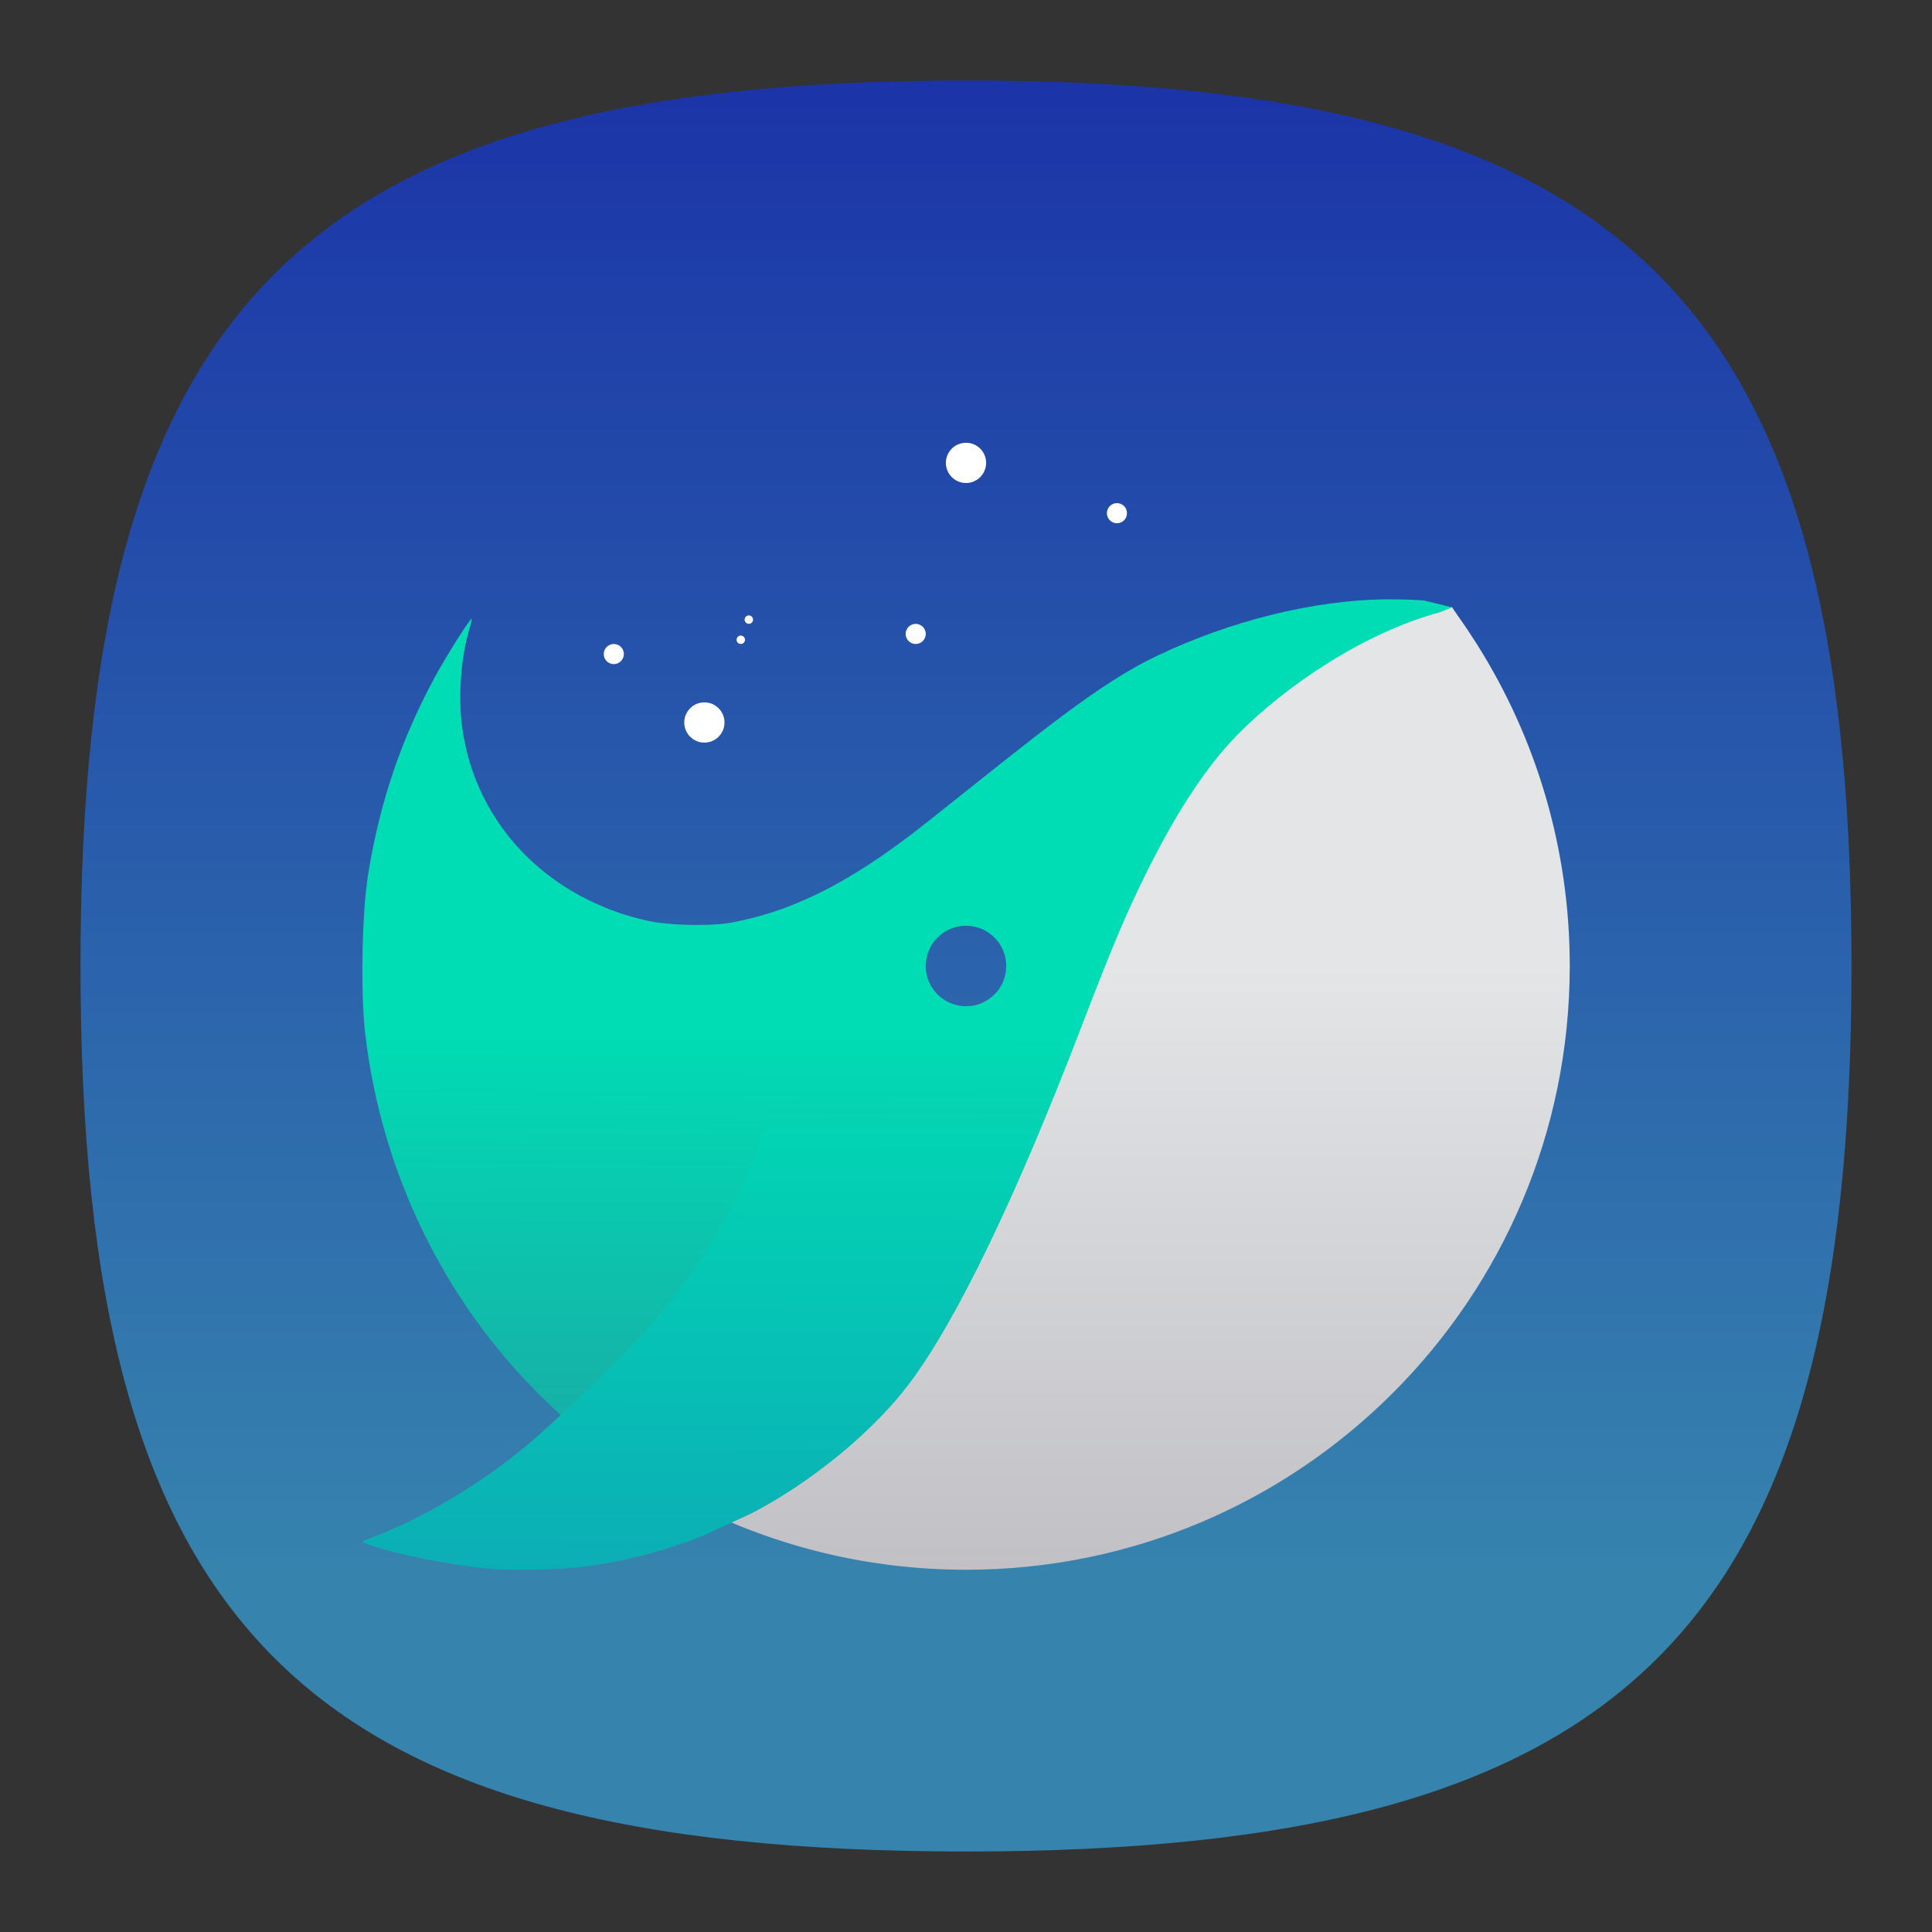 <?xml version="1.0" encoding="UTF-8" standalone="no"?>
<!-- Created with Inkscape (http://www.inkscape.org/) -->

<svg
   width="48"
   height="48"
   viewBox="0 0 48 48"
   version="1.1"
   id="svg371"
   xml:space="preserve"
   inkscape:version="1.2.2 (1:1.2.2+202305151914+b0a8486541)"
   sodipodi:docname="naver-whale.svg"
   xmlns:inkscape="http://www.inkscape.org/namespaces/inkscape"
   xmlns:sodipodi="http://sodipodi.sourceforge.net/DTD/sodipodi-0.dtd"
   xmlns:xlink="http://www.w3.org/1999/xlink"
   xmlns="http://www.w3.org/2000/svg"
   xmlns:svg="http://www.w3.org/2000/svg"><rect x="0" y="0" width="48" height="48" fill="#333333" stroke="none"/><sodipodi:namedview
     id="namedview373"
     pagecolor="#ffffff"
     bordercolor="#000000"
     borderopacity="0.25"
     inkscape:showpageshadow="2"
     inkscape:pageopacity="0.0"
     inkscape:pagecheckerboard="0"
     inkscape:deskcolor="#d1d1d1"
     inkscape:document-units="px"
     showgrid="false"
     inkscape:zoom="16.791667"
     inkscape:cx="23.970223"
     inkscape:cy="24"
     inkscape:window-width="1920"
     inkscape:window-height="1008"
     inkscape:window-x="0"
     inkscape:window-y="0"
     inkscape:window-maximized="1"
     inkscape:current-layer="svg371"
     showguides="true" /><defs
     id="defs368"><linearGradient
       inkscape:collect="always"
       xlink:href="#linearGradient1969"
       id="linearGradient3040"
       x1="32"
       y1="2"
       x2="32"
       y2="52.455"
       gradientUnits="userSpaceOnUse"
       gradientTransform="matrix(0.733,0,0,0.733,0.533,0.533)" /><linearGradient
       inkscape:collect="always"
       id="linearGradient1969"><stop
         style="stop-color:#1b34a8;stop-opacity:1;"
         offset="0"
         id="stop1965" /><stop
         style="stop-color:#3683ae;stop-opacity:1"
         offset="1"
         id="stop1967" /></linearGradient><linearGradient
       inkscape:collect="always"
       xlink:href="#linearGradient17511"
       id="linearGradient17513"
       x1="39"
       y1="24"
       x2="39"
       y2="39"
       gradientUnits="userSpaceOnUse" /><linearGradient
       inkscape:collect="always"
       id="linearGradient17511"><stop
         style="stop-color:#e4e5e7;stop-opacity:1;"
         offset="0"
         id="stop17507" /><stop
         style="stop-color:#c1c1c5;stop-opacity:1;"
         offset="1"
         id="stop17509" /></linearGradient><linearGradient
       inkscape:collect="always"
       xlink:href="#linearGradient15319"
       id="linearGradient15327"
       x1="9.069"
       y1="25.662"
       x2="9"
       y2="38.999"
       gradientUnits="userSpaceOnUse" /><linearGradient
       inkscape:collect="always"
       id="linearGradient15319"><stop
         style="stop-color:#00dcb4;stop-opacity:1;"
         offset="0"
         id="stop15315" /><stop
         style="stop-color:#1f9ea2;stop-opacity:1;"
         offset="1"
         id="stop15317" /></linearGradient><linearGradient
       inkscape:collect="always"
       xlink:href="#linearGradient10097"
       id="linearGradient15313"
       x1="9.069"
       y1="25.662"
       x2="9.018"
       y2="38.999"
       gradientUnits="userSpaceOnUse" /><linearGradient
       inkscape:collect="always"
       id="linearGradient10097"><stop
         style="stop-color:#00dcb4;stop-opacity:1;"
         offset="0"
         id="stop10093" /><stop
         style="stop-color:#0baeb5;stop-opacity:1"
         offset="1"
         id="stop10095" /></linearGradient></defs><path
     d="M 2,24 C 2,7.5 7.5,2 24,2 40.5,2 46,7.5 46,24 46,40.5 40.5,46 24,46 7.5,46 2,40.5 2,24"
     style="fill:url(#linearGradient3040);fill-opacity:1;stroke-width:0.22"
     id="path311" /><path
     d="m 24,11 c -0.276,0 -0.5,0.224 -0.5,0.5 0,0.276 0.224,0.5 0.5,0.5 0.276,0 0.5,-0.224 0.5,-0.5 C 24.5,11.224 24.276,11 24,11 Z m 3.75,1.5 c -0.138,0 -0.25,0.112 -0.25,0.25 0,0.138 0.112,0.25 0.25,0.25 C 27.888,13 28,12.888 28,12.75 28,12.612 27.888,12.5 27.75,12.5 Z m -9.145,2.79 c -0.058,-2.6e-4 -0.105,0.047 -0.105,0.104 -2.61e-4,0.058 0.047,0.106 0.105,0.105 0.058,-2.8e-4 0.105,-0.047 0.104,-0.105 -2.78e-4,-0.058 -0.047,-0.104 -0.104,-0.104 z M 22.75,15.5 c -0.138,0 -0.25,0.112 -0.25,0.25 0,0.138 0.112,0.25 0.25,0.25 C 22.888,16 23,15.888 23,15.75 23,15.612 22.888,15.5 22.75,15.5 Z m -4.345,0.29 c -0.058,-2.6e-4 -0.105,0.047 -0.105,0.104 -2.61e-4,0.058 0.047,0.106 0.105,0.105 0.058,-2.8e-4 0.105,-0.047 0.104,-0.105 -2.78e-4,-0.058 -0.047,-0.104 -0.104,-0.104 z M 15.25,16 C 15.112,16 15,16.112 15,16.25 c 0,0.138 0.112,0.25 0.25,0.25 0.138,0 0.25,-0.112 0.25,-0.25 C 15.5,16.112 15.388,16 15.25,16 Z m 2.25,1.45 c -0.276,0 -0.5,0.224 -0.5,0.5 0,0.276 0.224,0.5 0.5,0.5 0.276,0 0.5,-0.224 0.5,-0.5 0,-0.276 -0.224,-0.5 -0.5,-0.5 z"
     style="fill:#ffffff;stroke-width:0.5"
     id="path40148" /><path
     d="m 39,24 c 0,8.284 -6.716,15 -15,15 -2.419,0 -4.704,-0.572 -6.727,-1.589 0.631,-3.236 1.455,-5.999 2.405,-8.357 1.099,-2.728 3.749,-2.365 5.085,-4.119 2.14,-2.81 3.072,-7.057 5.139,-8.08 2.554,-1.265 6.173,-1.77 6.173,-1.77 l 0.163,0.24 c 0.159,0.223 0.311,0.451 0.458,0.684 1.46,2.314 2.304,5.054 2.304,7.992 z"
     style="fill:url(#linearGradient17513);fill-opacity:1;stroke-width:0.536"
     id="path405" /><path
     id="path372"
     style="fill:url(#linearGradient15327);fill-opacity:1;stroke-width:0.536"
     d="m 34.555,14.889 c -1.946,2.57e-4 -4.041,0.567 -5.777,1.389 -1.488,0.704 -2.939,1.92 -5.752,4.154 -2.081,1.653 -3.481,2.222 -4.82,2.484 -0.529,0.104 -1.592,0.08 -2.152,-0.047 -2.393,-0.544 -4.23,-2.337 -4.57,-4.787 -0.104,-0.749 -0.032,-1.761 0.174,-2.436 0.043,-0.141 0.07,-0.264 0.061,-0.273 -0.028,-0.028 -0.622,0.908 -0.904,1.428 -0.85,1.564 -1.378,3.125 -1.67,4.926 -0.153,0.946 -0.191,2.923 -0.074,3.936 0.402,3.48 1.988,6.722 4.457,9.111 l 0.4,0.387 -0.33,0.307 c -1.299,1.199 -2.946,2.218 -4.523,2.801 -0.089,0.033 -0.074,0.048 0.104,0.111 0.639,0.229 1.979,0.499 2.926,0.588 0.75,0.07 2.102,0.022 2.82,-0.102 0.89,-0.153 1.705,-0.381 2.537,-0.711 l 1.199,-0.553 c 1.493,-0.771 3.046,-2.049 3.939,-3.242 1.167,-1.558 2.646,-4.623 4.258,-8.826 0.777,-2.027 1.131,-2.864 1.66,-3.924 0.74,-1.484 1.487,-2.608 2.244,-3.373 1.199,-1.211 3.14,-2.522 5.012,-3.025 l 0.287,-0.117 -0.008,-0.012 -0.674,-0.164 c -0.27,-0.019 -0.544,-0.029 -0.822,-0.029 z M 24,23 c 0.552,0 1,0.448 1,1 0,0.552 -0.448,1 -1,1 -0.552,0 -1,-0.448 -1,-1 0,-0.552 0.448,-1 1,-1 z" /><path
     id="path5945"
     style="fill:url(#linearGradient15313);fill-opacity:1;stroke-width:0.536"
     d="m 19,28 c -1.214,3.737 -3.731,5.874 -5.074,7.16 l -0.33,0.307 c -0.325,0.3 -0.672,0.588 -1.033,0.861 -0.362,0.273 -0.737,0.531 -1.123,0.77 -4.62e-4,2.86e-4 -0.002,-2.86e-4 -0.002,0 -0.771,0.477 -1.577,0.878 -2.365,1.17 -0.022,0.008 -0.039,0.014 -0.047,0.021 -0.008,0.007 -0.009,0.014 -0.002,0.021 0.015,0.016 0.064,0.037 0.152,0.068 0.639,0.229 1.979,0.499 2.926,0.588 0.75,0.07 2.102,0.022 2.82,-0.102 0.89,-0.153 1.705,-0.381 2.537,-0.711 l 1.199,-0.553 C 20.152,36.83 21.704,35.552 22.598,34.359 23.521,33.126 24.641,30.938 25.867,28 Z" /></svg>
